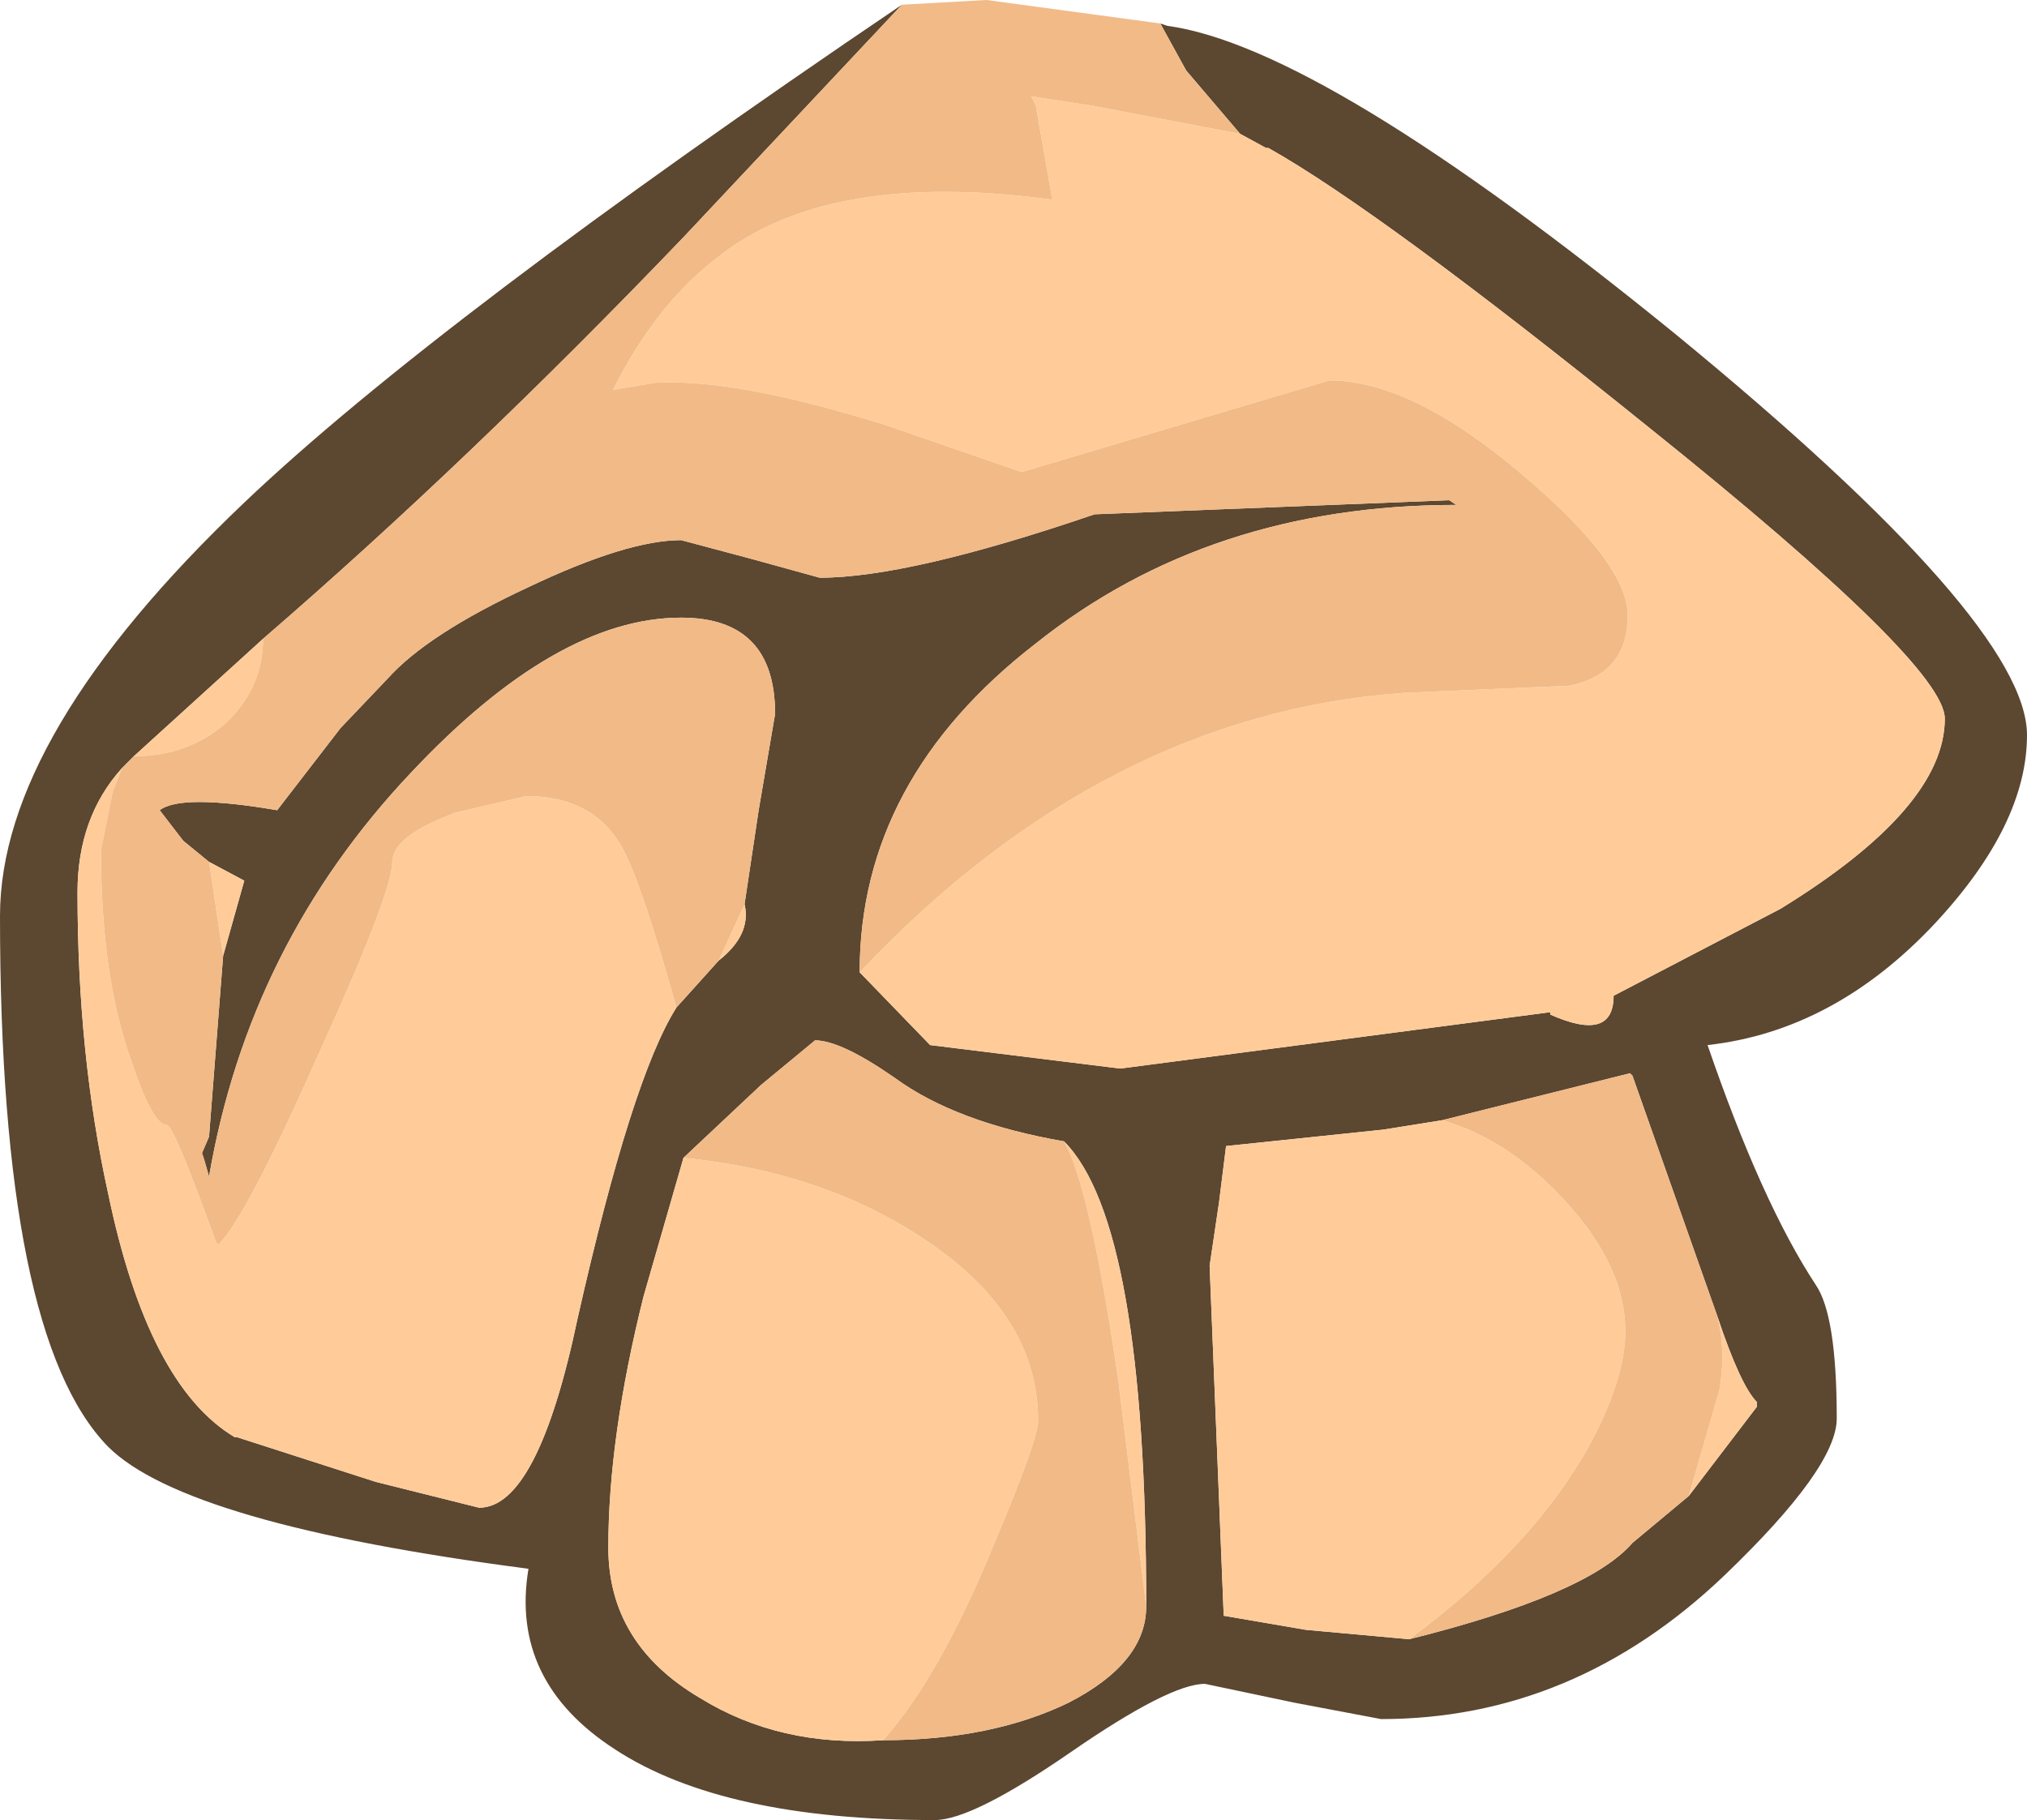 <?xml version="1.0" encoding="UTF-8" standalone="no"?>
<svg xmlns:ffdec="https://www.free-decompiler.com/flash" xmlns:xlink="http://www.w3.org/1999/xlink" ffdec:objectType="shape" height="38.75px" width="43.15px" xmlns="http://www.w3.org/2000/svg">
  <g transform="matrix(1.0, 0.0, 0.0, 1.0, 22.35, 3.4)">
    <path d="M-3.15 -3.3 L-7.8 1.65 Q-12.35 6.4 -16.75 10.2 L-19.5 12.7 -19.75 12.95 Q-20.7 14.0 -20.7 15.6 -20.7 19.05 -20.05 22.0 -19.2 26.1 -17.35 27.2 L-17.3 27.2 -14.35 28.15 -12.15 28.7 Q-10.9 28.7 -10.05 24.65 -8.9 19.55 -7.95 18.05 L-7.05 17.05 Q-6.35 16.5 -6.5 15.85 L-6.2 13.85 -5.85 11.8 Q-5.85 9.75 -7.85 9.75 -10.5 9.75 -13.6 13.05 -17.05 16.7 -17.9 21.65 L-18.0 21.3 -18.05 21.15 -17.9 20.8 -17.6 16.95 -17.15 15.35 -17.9 14.95 -18.45 14.5 -18.95 13.85 Q-18.5 13.5 -16.45 13.85 L-15.1 12.1 -14.1 11.05 Q-13.25 10.1 -11.1 9.1 -9.0 8.1 -7.85 8.1 L-6.35 8.5 -4.9 8.9 Q-3.0 8.9 0.95 7.55 L8.5 7.25 8.65 7.35 Q3.4 7.35 -0.3 10.3 -4.05 13.2 -4.05 17.3 L-2.55 18.85 1.5 19.35 10.65 18.15 10.65 18.2 Q12.0 18.8 12.0 17.8 L15.55 15.95 Q19.05 13.8 19.05 11.9 19.05 10.75 12.75 5.7 7.05 1.1 4.65 -0.25 L4.6 -0.25 4.05 -0.55 2.9 -1.9 2.35 -2.9 2.5 -2.85 Q5.8 -2.4 13.3 3.7 20.8 9.85 20.8 12.25 20.8 14.15 18.85 16.25 16.7 18.55 14.0 18.85 15.15 22.2 16.3 23.95 16.75 24.6 16.75 26.8 16.75 27.85 14.35 30.15 11.15 33.2 7.05 33.2 L5.2 32.85 3.3 32.45 Q2.55 32.45 0.45 33.9 -1.65 35.35 -2.45 35.35 -6.95 35.35 -9.25 33.85 -11.5 32.4 -11.1 30.0 -18.4 29.05 -20.05 27.4 -22.35 25.05 -22.35 16.1 -22.35 12.25 -17.15 7.3 -13.05 3.4 -3.15 -3.3 M8.35 20.45 L7.1 20.65 3.75 21.0 3.6 22.2 3.4 23.55 3.7 31.0 5.45 31.3 7.65 31.5 Q11.45 30.55 12.4 29.45 L13.6 28.45 15.05 26.55 15.05 26.45 Q14.7 26.1 14.2 24.6 L12.4 19.5 12.35 19.45 8.35 20.45 M-3.55 33.65 Q-1.25 33.65 0.4 32.85 2.05 32.0 2.05 30.8 2.05 22.65 0.3 20.9 -2.0 20.5 -3.3 19.55 -4.45 18.75 -5.0 18.75 L-6.15 19.7 -7.8 21.25 -8.65 24.2 Q-9.4 27.2 -9.4 29.55 -9.4 31.6 -7.45 32.75 -5.75 33.8 -3.55 33.65" fill="#5c4730" fill-rule="evenodd" stroke="none"/>
    <path d="M-16.75 10.2 Q-16.75 11.25 -17.55 12.0 -18.35 12.7 -19.5 12.7 L-16.75 10.2 M-19.75 12.95 L-19.95 13.45 -20.2 14.7 Q-20.2 17.4 -19.55 19.2 -19.1 20.55 -18.8 20.55 -18.65 20.55 -17.75 23.05 L-17.7 23.1 Q-17.1 22.5 -15.55 19.0 -14.0 15.6 -14.0 14.95 -14.0 14.4 -12.65 13.9 L-11.15 13.55 Q-9.65 13.55 -9.05 14.75 -8.65 15.55 -7.95 18.05 -8.9 19.55 -10.05 24.65 -10.9 28.7 -12.15 28.7 L-14.35 28.15 -17.3 27.2 -17.35 27.2 Q-19.2 26.1 -20.05 22.0 -20.7 19.05 -20.7 15.6 -20.7 14.0 -19.75 12.95 M-7.05 17.05 L-6.5 15.85 Q-6.35 16.5 -7.05 17.05 M-17.6 16.95 L-17.9 14.95 -17.15 15.35 -17.6 16.95 M-4.05 17.3 Q1.15 11.8 7.55 11.35 L11.05 11.2 Q12.3 10.95 12.3 9.7 12.3 8.6 10.05 6.7 7.7 4.7 5.95 4.7 L-0.6 6.65 -3.5 5.65 Q-6.7 4.65 -8.4 4.75 L-9.3 4.9 Q-8.4 3.1 -7.1 2.1 -4.75 0.2 0.05 0.85 L-0.3 -1.15 -0.4 -1.35 0.9 -1.15 4.05 -0.55 4.6 -0.25 4.65 -0.25 Q7.05 1.1 12.75 5.7 19.05 10.75 19.05 11.9 19.05 13.8 15.55 15.95 L12.0 17.8 Q12.0 18.8 10.65 18.2 L10.65 18.15 1.5 19.35 -2.55 18.85 -4.05 17.3 M7.65 31.5 L5.45 31.3 3.7 31.0 3.4 23.55 3.6 22.2 3.75 21.0 7.1 20.65 8.35 20.45 Q9.75 20.85 10.95 22.15 12.25 23.55 12.25 24.95 12.25 25.9 11.55 27.25 10.35 29.5 7.65 31.5 M14.2 24.6 Q14.7 26.1 15.05 26.45 L15.05 26.55 13.6 28.45 14.25 26.2 Q14.4 25.35 14.2 24.6 M2.05 30.8 L1.45 25.95 Q0.85 21.85 0.3 20.9 2.05 22.65 2.05 30.8 M-7.8 21.25 Q-4.8 21.55 -2.65 23.0 -0.25 24.6 -0.25 26.85 -0.25 27.25 -1.2 29.5 -2.35 32.3 -3.55 33.65 -5.75 33.8 -7.45 32.75 -9.4 31.6 -9.4 29.55 -9.4 27.2 -8.65 24.2 L-7.8 21.25" fill="#ffcc99" fill-rule="evenodd" stroke="none"/>
    <path d="M-3.15 -3.3 L-1.35 -3.4 2.35 -2.9 2.9 -1.9 4.05 -0.55 0.9 -1.15 -0.4 -1.35 -0.3 -1.15 0.05 0.85 Q-4.75 0.2 -7.1 2.1 -8.4 3.1 -9.3 4.9 L-8.4 4.75 Q-6.7 4.65 -3.5 5.65 L-0.6 6.65 5.95 4.7 Q7.7 4.7 10.05 6.7 12.3 8.6 12.3 9.7 12.3 10.95 11.05 11.2 L7.55 11.35 Q1.15 11.8 -4.05 17.3 -4.05 13.2 -0.3 10.3 3.4 7.35 8.65 7.35 L8.5 7.25 0.95 7.55 Q-3.0 8.9 -4.9 8.9 L-6.35 8.5 -7.85 8.1 Q-9.0 8.1 -11.1 9.1 -13.25 10.1 -14.1 11.05 L-15.1 12.1 -16.45 13.85 Q-18.5 13.5 -18.95 13.85 L-18.45 14.5 -17.9 14.95 -17.6 16.95 -17.9 20.8 -18.05 21.15 -18.0 21.3 -17.9 21.65 Q-17.05 16.7 -13.6 13.05 -10.5 9.75 -7.85 9.75 -5.85 9.75 -5.85 11.8 L-6.2 13.85 -6.5 15.85 -7.05 17.05 -7.95 18.05 Q-8.65 15.55 -9.05 14.75 -9.65 13.55 -11.15 13.55 L-12.65 13.9 Q-14.0 14.4 -14.0 14.95 -14.0 15.6 -15.55 19.0 -17.1 22.5 -17.7 23.1 L-17.75 23.05 Q-18.65 20.55 -18.8 20.55 -19.1 20.55 -19.55 19.2 -20.2 17.4 -20.2 14.7 L-19.95 13.45 -19.75 12.95 -19.5 12.7 Q-18.35 12.7 -17.55 12.0 -16.75 11.25 -16.75 10.2 -12.35 6.4 -7.8 1.65 L-3.15 -3.3 M7.65 31.5 Q10.35 29.5 11.55 27.25 12.25 25.9 12.25 24.95 12.25 23.55 10.95 22.15 9.75 20.85 8.35 20.45 L12.35 19.45 12.4 19.5 14.2 24.6 Q14.4 25.35 14.25 26.2 L13.6 28.45 12.4 29.45 Q11.45 30.55 7.65 31.5 M2.05 30.8 Q2.05 32.0 0.4 32.85 -1.25 33.65 -3.55 33.65 -2.35 32.3 -1.2 29.5 -0.25 27.25 -0.25 26.85 -0.25 24.6 -2.65 23.0 -4.8 21.55 -7.8 21.25 L-6.15 19.7 -5.0 18.75 Q-4.45 18.75 -3.3 19.55 -2.0 20.5 0.3 20.9 0.85 21.85 1.45 25.95 L2.05 30.8" fill="#f1ba87" fill-rule="evenodd" stroke="none"/>
  </g>
</svg>
